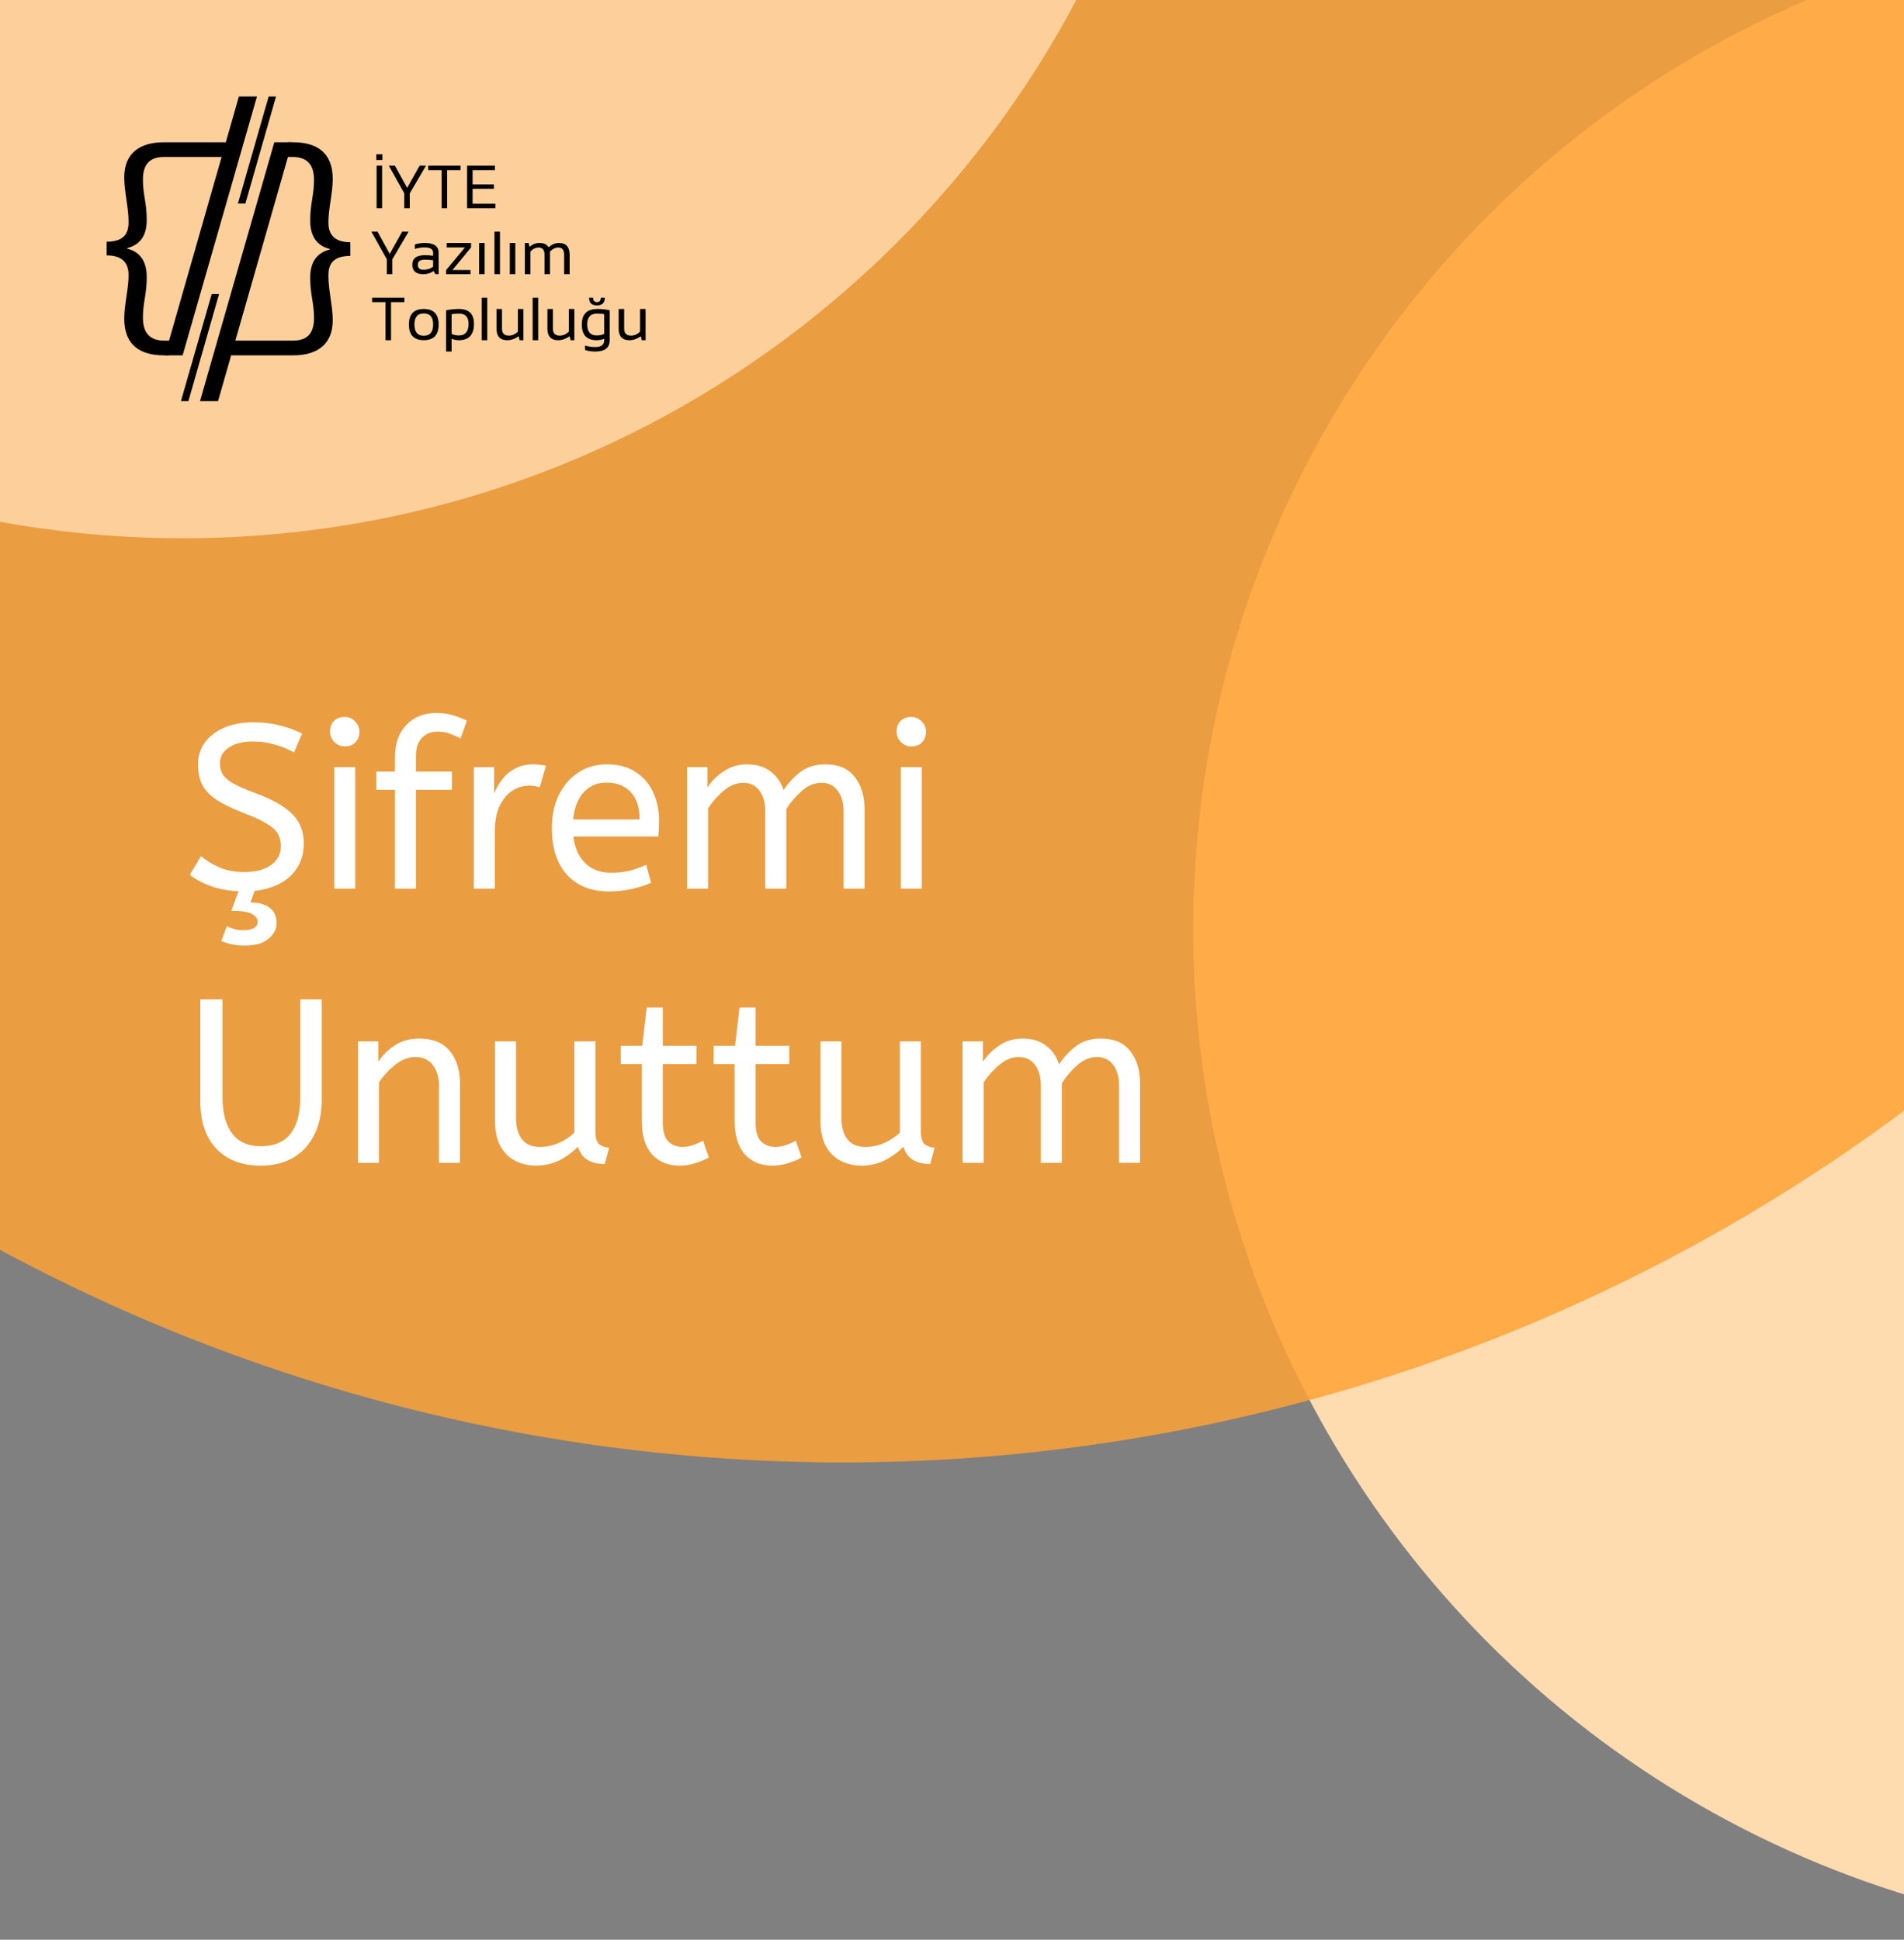<svg width="375" height="382" viewBox="0 0 375 382" fill="none" xmlns="http://www.w3.org/2000/svg">
<rect x="0" y="0" width="375" height="382" fill="#808080" stroke="none"/>
<circle cx="434" cy="183" r="199" fill="#FFDBB0"/>
<circle cx="166" cy="-62" r="350" fill="#FEA236" fill-opacity="0.85"/>
<path d="M235 -93C235 16.905 145.905 106 36 106C-73.905 106 -163 16.905 -163 -93C-163 -202.905 -73.905 -292 36 -292C145.905 -292 235 -202.905 235 -93Z" fill="#FDD09B"/>
<path d="M48.144 175.552C45.905 175.552 43.866 175.261 42.026 174.678C40.186 174.065 38.637 173.267 37.38 172.286L39.588 168.606C40.692 169.526 41.934 170.277 43.314 170.86C44.694 171.443 46.304 171.734 48.144 171.734C50.352 171.734 52.1 171.274 53.388 170.354C54.676 169.434 55.32 168.192 55.32 166.628C55.32 165.739 55.136 164.957 54.768 164.282C54.4 163.577 53.679 162.902 52.606 162.258C51.563 161.583 50.015 160.863 47.96 160.096C45.752 159.237 43.989 158.379 42.67 157.52C41.351 156.631 40.401 155.634 39.818 154.53C39.266 153.395 38.99 152.061 38.99 150.528C38.99 148.995 39.404 147.615 40.232 146.388C41.091 145.131 42.333 144.134 43.958 143.398C45.614 142.631 47.607 142.248 49.938 142.248C51.839 142.248 53.541 142.447 55.044 142.846C56.577 143.214 58.065 143.751 59.506 144.456L57.896 148.182C56.853 147.569 55.627 147.063 54.216 146.664C52.836 146.235 51.379 146.02 49.846 146.02C47.822 146.02 46.227 146.419 45.062 147.216C43.897 148.013 43.314 149.041 43.314 150.298C43.314 151.095 43.483 151.801 43.82 152.414C44.157 153.027 44.817 153.625 45.798 154.208C46.81 154.791 48.313 155.45 50.306 156.186C52.698 157.075 54.584 158.011 55.964 158.992C57.375 159.973 58.371 161.047 58.954 162.212C59.537 163.347 59.828 164.65 59.828 166.122C59.828 168.115 59.322 169.817 58.31 171.228C57.329 172.639 55.949 173.712 54.17 174.448C52.422 175.184 50.413 175.552 48.144 175.552ZM48.179 186.224C47.351 186.224 46.554 186.147 45.787 185.994C45.021 185.841 44.285 185.611 43.579 185.304L44.683 182.406C45.695 182.927 46.799 183.188 47.995 183.188C48.793 183.188 49.452 183.05 49.973 182.774C50.495 182.498 50.755 182.069 50.755 181.486C50.755 180.934 50.387 180.443 49.651 180.014C48.946 179.585 47.581 179.37 45.557 179.37L47.167 175H50.295L49.329 177.714C50.863 177.714 52.105 178.051 53.055 178.726C54.006 179.431 54.481 180.459 54.481 181.808C54.481 182.943 53.96 183.955 52.917 184.844C51.875 185.764 50.295 186.224 48.179 186.224ZM65.825 175V151.08H69.965V175H65.825ZM67.894 146.986C67.097 146.986 66.407 146.695 65.825 146.112C65.272 145.529 64.996 144.855 64.996 144.088C64.996 143.199 65.257 142.493 65.778 141.972C66.3 141.451 67.005 141.19 67.894 141.19C68.692 141.19 69.367 141.481 69.918 142.064C70.501 142.616 70.793 143.291 70.793 144.088C70.793 144.947 70.532 145.652 70.01 146.204C69.489 146.725 68.784 146.986 67.894 146.986ZM77.784 175V155.542H74.105V151.954H77.784V149.148C77.784 146.449 78.536 144.318 80.038 142.754C81.541 141.19 83.504 140.408 85.927 140.408C87.184 140.408 88.288 140.561 89.239 140.868C90.189 141.144 91.094 141.497 91.953 141.926L90.71 145.422C90.067 145.085 89.376 144.778 88.641 144.502C87.904 144.226 87.092 144.088 86.203 144.088C84.915 144.088 83.872 144.502 83.075 145.33C82.308 146.127 81.924 147.308 81.924 148.872V151.954H89.008V155.542H81.924V175H77.784ZM93.317 175V151.08H97.319V156.278C97.717 155.266 98.254 154.331 98.929 153.472C99.603 152.583 100.447 151.877 101.459 151.356C102.471 150.804 103.651 150.528 105.001 150.528C105.461 150.528 105.921 150.559 106.381 150.62C106.841 150.651 107.224 150.712 107.531 150.804L106.289 155.082C105.706 154.837 105.016 154.714 104.219 154.714C103.084 154.714 101.995 155.036 100.953 155.68C99.941 156.324 99.097 157.321 98.423 158.67C97.779 160.019 97.457 161.737 97.457 163.822V175H93.317ZM119.865 175.552C116.431 175.552 113.701 174.463 111.677 172.286C109.684 170.078 108.687 166.996 108.687 163.04C108.687 160.648 109.132 158.517 110.021 156.646C110.941 154.745 112.214 153.257 113.839 152.184C115.465 151.08 117.351 150.528 119.497 150.528C121.797 150.528 123.699 151.034 125.201 152.046C126.735 153.027 127.885 154.361 128.651 156.048C129.418 157.735 129.801 159.59 129.801 161.614C129.801 162.687 129.755 163.73 129.663 164.742H112.919C113.195 166.981 113.977 168.729 115.265 169.986C116.553 171.243 118.255 171.872 120.371 171.872C121.751 171.872 122.993 171.734 124.097 171.458C125.201 171.151 126.259 170.768 127.271 170.308L128.237 173.85C127.133 174.341 125.891 174.739 124.511 175.046C123.131 175.383 121.583 175.552 119.865 175.552ZM112.873 161.384H125.983C125.983 159.053 125.401 157.259 124.235 156.002C123.07 154.745 121.46 154.116 119.405 154.116C117.627 154.116 116.155 154.745 114.989 156.002C113.824 157.229 113.119 159.023 112.873 161.384ZM135.319 175V151.08H139.321V155.082C140.179 153.794 141.268 152.721 142.587 151.862C143.905 150.973 145.408 150.528 147.095 150.528C148.996 150.528 150.545 150.988 151.741 151.908C152.967 152.828 153.826 154.055 154.317 155.588C155.267 154.177 156.387 152.981 157.675 152C158.993 151.019 160.619 150.528 162.551 150.528C165.157 150.528 167.089 151.356 168.347 153.012C169.635 154.637 170.279 156.769 170.279 159.406V175H166.139V159.728C166.139 158.072 165.755 156.738 164.989 155.726C164.222 154.683 163.164 154.162 161.815 154.162C160.435 154.162 159.147 154.683 157.951 155.726C156.785 156.738 155.758 157.934 154.869 159.314V175H150.729V159.728C150.729 158.072 150.345 156.738 149.579 155.726C148.812 154.683 147.754 154.162 146.405 154.162C145.055 154.162 143.783 154.668 142.587 155.68C141.391 156.661 140.348 157.827 139.459 159.176V175H135.319ZM177.41 175V151.08H181.55V175H177.41ZM179.48 146.986C178.683 146.986 177.993 146.695 177.41 146.112C176.858 145.529 176.582 144.855 176.582 144.088C176.582 143.199 176.843 142.493 177.364 141.972C177.886 141.451 178.591 141.19 179.48 141.19C180.278 141.19 180.952 141.481 181.504 142.064C182.087 142.616 182.378 143.291 182.378 144.088C182.378 144.947 182.118 145.652 181.596 146.204C181.075 146.725 180.37 146.986 179.48 146.986ZM51.364 229.552C47.653 229.552 44.74 228.448 42.624 226.24C40.508 224.032 39.45 220.873 39.45 216.764V196.8H43.82V216.074C43.82 219.141 44.449 221.517 45.706 223.204C46.963 224.891 48.849 225.734 51.364 225.734C53.971 225.734 55.918 224.921 57.206 223.296C58.494 221.64 59.138 219.233 59.138 216.074V196.8H63.37V216.58C63.37 219.279 62.864 221.609 61.852 223.572C60.871 225.504 59.475 226.991 57.666 228.034C55.887 229.046 53.787 229.552 51.364 229.552ZM70.496 229V205.08H74.498V209.082C75.357 207.794 76.446 206.721 77.764 205.862C79.114 204.973 80.708 204.528 82.548 204.528C85.247 204.528 87.256 205.341 88.574 206.966C89.924 208.591 90.598 210.738 90.598 213.406V229H86.458V213.866C86.458 212.149 86.044 210.769 85.216 209.726C84.419 208.683 83.3 208.162 81.858 208.162C80.448 208.162 79.114 208.668 77.856 209.68C76.599 210.661 75.526 211.827 74.636 213.176V229H70.496ZM105.539 229.552C104.159 229.552 102.856 229.261 101.629 228.678C100.402 228.095 99.406 227.16 98.639 225.872C97.872 224.553 97.489 222.805 97.489 220.628V205.08H101.629V220.076C101.629 221.947 102.028 223.388 102.825 224.4C103.622 225.381 104.788 225.872 106.321 225.872C107.578 225.872 108.79 225.627 109.955 225.136C111.151 224.615 112.209 223.925 113.129 223.066V205.08H117.269V222.79C117.269 224.109 117.545 224.983 118.097 225.412C118.68 225.811 119.308 226.01 119.983 226.01L119.109 229.23C116.257 229.23 114.494 228.095 113.819 225.826C112.746 226.93 111.504 227.835 110.093 228.54C108.682 229.215 107.164 229.552 105.539 229.552ZM133.853 229.552C131.553 229.552 129.728 228.801 128.379 227.298C127.06 225.765 126.401 223.587 126.401 220.766V209.542H122.261V205.954H126.493L127.367 198.41H130.541V205.954H137.165V209.542H130.541V221.088C130.541 222.867 130.909 224.109 131.645 224.814C132.411 225.519 133.316 225.872 134.359 225.872C135.125 225.872 135.846 225.749 136.521 225.504C137.226 225.259 137.87 224.967 138.453 224.63L139.603 227.942C138.989 228.31 138.161 228.663 137.119 229C136.076 229.368 134.987 229.552 133.853 229.552ZM152.136 229.552C149.836 229.552 148.011 228.801 146.662 227.298C145.343 225.765 144.684 223.587 144.684 220.766V209.542H140.544V205.954H144.776L145.65 198.41H148.824V205.954H155.448V209.542H148.824V221.088C148.824 222.867 149.192 224.109 149.928 224.814C150.695 225.519 151.599 225.872 152.642 225.872C153.409 225.872 154.129 225.749 154.804 225.504C155.509 225.259 156.153 224.967 156.736 224.63L157.886 227.942C157.273 228.31 156.445 228.663 155.402 229C154.359 229.368 153.271 229.552 152.136 229.552ZM169.643 229.552C168.263 229.552 166.959 229.261 165.733 228.678C164.506 228.095 163.509 227.16 162.743 225.872C161.976 224.553 161.593 222.805 161.593 220.628V205.08H165.733V220.076C165.733 221.947 166.131 223.388 166.929 224.4C167.726 225.381 168.891 225.872 170.425 225.872C171.682 225.872 172.893 225.627 174.059 225.136C175.255 224.615 176.313 223.925 177.233 223.066V205.08H181.373V222.79C181.373 224.109 181.649 224.983 182.201 225.412C182.783 225.811 183.412 226.01 184.087 226.01L183.213 229.23C180.361 229.23 178.597 228.095 177.923 225.826C176.849 226.93 175.607 227.835 174.197 228.54C172.786 229.215 171.268 229.552 169.643 229.552ZM189.584 229V205.08H193.586V209.082C194.445 207.794 195.534 206.721 196.852 205.862C198.171 204.973 199.674 204.528 201.36 204.528C203.262 204.528 204.81 204.988 206.006 205.908C207.233 206.828 208.092 208.055 208.582 209.588C209.533 208.177 210.652 206.981 211.94 206C213.259 205.019 214.884 204.528 216.816 204.528C219.423 204.528 221.355 205.356 222.612 207.012C223.9 208.637 224.544 210.769 224.544 213.406V229H220.404V213.728C220.404 212.072 220.021 210.738 219.254 209.726C218.488 208.683 217.43 208.162 216.08 208.162C214.7 208.162 213.412 208.683 212.216 209.726C211.051 210.738 210.024 211.934 209.134 213.314V229H204.994V213.728C204.994 212.072 204.611 210.738 203.844 209.726C203.078 208.683 202.02 208.162 200.67 208.162C199.321 208.162 198.048 208.668 196.852 209.68C195.656 210.661 194.614 211.827 193.724 213.176V229H189.584Z" fill="white"/>
<g clip-path="url(#clip0_407_17)">
<path d="M21 47.605C24.789 47.605 25.323 45.552 25.323 43.709C25.323 42.237 25.109 40.764 24.896 39.288C24.682 37.811 24.468 36.393 24.468 34.919C24.468 30.076 27.671 28.023 32.206 28.023H44.472L44.215 30.918H32.367C29.219 30.918 28.151 32.603 28.151 35.445C28.151 36.656 28.311 37.919 28.525 39.182C28.738 40.499 28.898 41.761 28.898 43.183C28.952 46.552 27.457 48.236 25.056 48.868V48.974C27.457 49.553 28.952 51.342 28.898 54.711C28.898 56.132 28.738 57.448 28.525 58.711C28.311 60.028 28.151 61.238 28.151 62.501C28.151 65.446 29.379 67.081 32.367 67.081H33.328V69.975H32.207C27.778 69.975 24.468 68.081 24.468 62.764C24.468 61.343 24.682 59.87 24.895 58.448C25.108 57.026 25.322 55.605 25.322 54.184C25.322 52.553 24.789 50.289 20.999 50.289L21 47.605Z" fill="black"/>
<path d="M32.466 69.975L47.056 18.998H50.612L35.97 69.975H32.466Z" fill="black"/>
<path d="M69.001 50.395C65.211 50.395 64.678 52.447 64.678 54.29C64.678 55.762 64.891 57.235 65.104 58.711C65.318 60.188 65.531 61.607 65.531 63.08C65.531 67.923 62.33 69.976 57.793 69.976H45.528L45.785 67.081H57.633C60.782 67.081 61.849 65.397 61.849 62.554C61.849 61.343 61.689 60.081 61.476 58.817C61.263 57.501 61.102 56.237 61.102 54.816C61.049 51.447 62.543 49.763 64.944 49.131V49.026C62.543 48.447 61.049 46.657 61.102 43.288C61.102 41.867 61.263 40.551 61.476 39.288C61.689 37.972 61.849 36.761 61.849 35.498C61.849 32.553 60.622 30.918 57.633 30.918H56.673V28.023H57.793C62.223 28.023 65.531 29.918 65.531 35.235C65.531 36.656 65.318 38.13 65.104 39.551C64.891 40.972 64.678 42.394 64.678 43.815C64.678 45.447 65.211 47.71 69.001 47.71V50.395Z" fill="black"/>
<path d="M57.535 28.023L42.944 79H39.389L54.031 28.023H57.535Z" fill="black"/>
<path d="M54.366 19L48.33 40.086H46.86L52.917 19H54.366Z" fill="black"/>
<path d="M43.142 57.913L37.106 78.998H35.634L41.692 57.913H43.142Z" fill="black"/>
</g>
<path d="M75.256 32.621V41H74.172V32.621H75.256ZM75.314 30.395V31.508H74.113V30.395H75.314ZM76.58 32.621H77.781L80.195 36.998L82.644 32.621H83.904L80.705 38.07V41H79.621V38.07L76.58 32.621ZM90.701 32.621V33.5H88.064V41H86.981V33.5H84.344V32.621H90.701ZM97.475 32.621V33.5H93.08V36.312H97.269V37.191H93.08V40.121H97.562V41H91.996V32.621H97.475ZM73.147 45.621H74.348L76.762 49.998L79.211 45.621H80.471L77.272 51.07V54H76.188V51.07L73.147 45.621ZM81.203 52.143C81.203 50.881 82.035 50.25 83.699 50.25C84.234 50.25 84.769 50.289 85.305 50.367V49.787C85.305 49.08 84.752 48.727 83.647 48.727C83.014 48.727 82.365 48.824 81.701 49.02V48.141C82.365 47.945 83.014 47.848 83.647 47.848C85.475 47.848 86.389 48.484 86.389 49.758V54H85.779L85.404 53.391C84.791 53.797 84.123 54 83.4 54C81.936 54 81.203 53.381 81.203 52.143ZM83.699 51.129C82.758 51.129 82.287 51.461 82.287 52.125C82.287 52.789 82.658 53.121 83.4 53.121C84.15 53.121 84.785 52.922 85.305 52.523V51.246C84.769 51.168 84.234 51.129 83.699 51.129ZM87.977 47.848H92.781V48.727L89.107 53.18H92.664V54H87.859V53.18L91.58 48.727H87.977V47.848ZM95.447 47.848V54H94.363V47.848H95.447ZM98.471 45.621V54H97.387V45.621H98.471ZM101.494 47.848V54H100.41V47.848H101.494ZM103.375 54V47.848H104.107L104.289 48.621C104.879 48.105 105.521 47.848 106.217 47.848C107.107 47.848 107.715 48.129 108.039 48.691C108.707 48.129 109.385 47.848 110.072 47.848C111.486 47.848 112.193 48.627 112.193 50.185V54H111.109V50.127C111.109 49.209 110.723 48.75 109.949 48.75C109.371 48.75 108.83 49.016 108.326 49.547V54H107.242V50.145C107.242 49.215 106.859 48.75 106.094 48.75C105.484 48.75 104.939 49.016 104.459 49.547V54H103.375ZM79.65 58.621V59.5H77.014V67H75.93V59.5H73.293V58.621H79.65ZM81.619 63.9C81.619 65.381 82.234 66.121 83.465 66.121C84.695 66.121 85.311 65.381 85.311 63.9C85.311 62.451 84.695 61.727 83.465 61.727C82.234 61.727 81.619 62.451 81.619 63.9ZM80.535 63.924C80.535 61.873 81.512 60.848 83.465 60.848C85.418 60.848 86.394 61.873 86.394 63.924C86.394 65.971 85.418 66.994 83.465 66.994C81.519 66.994 80.543 65.971 80.535 63.924ZM88.943 65.746C89.369 65.957 89.844 66.062 90.367 66.062C91.644 66.062 92.283 65.295 92.283 63.76C92.283 62.42 91.648 61.75 90.379 61.75C89.832 61.75 89.353 61.797 88.943 61.891V65.746ZM87.859 61.1C88.676 60.932 89.519 60.848 90.391 60.848C92.363 60.848 93.35 61.822 93.35 63.772C93.35 65.924 92.357 67 90.373 67C89.881 67 89.404 66.902 88.943 66.707V69.227H87.859V61.1ZM95.963 58.621V67H94.879V58.621H95.963ZM103.088 60.848V67H102.344L102.156 66.215C101.41 66.738 100.66 67 99.906 67C98.492 67 97.785 66.236 97.785 64.709V60.848H98.869V64.727C98.869 65.641 99.322 66.098 100.229 66.098C100.85 66.098 101.441 65.838 102.004 65.318V60.848H103.088ZM105.994 58.621V67H104.91V58.621H105.994ZM113.119 60.848V67H112.375L112.188 66.215C111.441 66.738 110.691 67 109.938 67C108.523 67 107.816 66.236 107.816 64.709V60.848H108.9V64.727C108.9 65.641 109.354 66.098 110.26 66.098C110.881 66.098 111.473 65.838 112.035 65.318V60.848H113.119ZM118.996 61.891C118.625 61.797 118.166 61.75 117.619 61.75C116.311 61.75 115.656 62.459 115.656 63.877C115.656 65.334 116.275 66.062 117.514 66.062C118.076 66.062 118.57 65.957 118.996 65.746V61.891ZM120.08 67C120.08 68.484 119.137 69.227 117.25 69.227C116.492 69.227 115.82 69.129 115.234 68.934V68.055C115.832 68.25 116.508 68.348 117.262 68.348C118.418 68.348 118.996 67.898 118.996 67V66.707C118.535 66.902 118.039 67 117.508 67C115.562 67 114.59 65.963 114.59 63.889C114.59 61.861 115.615 60.848 117.666 60.848C118.498 60.848 119.303 60.932 120.08 61.1V67ZM116.02 58.621H116.811C116.811 59.207 117.064 59.5 117.572 59.5C118.08 59.5 118.334 59.207 118.334 58.621H119.125C119.125 59.637 118.607 60.145 117.572 60.145C116.537 60.145 116.02 59.637 116.02 58.621ZM127.146 60.848V67H126.402L126.215 66.215C125.469 66.738 124.719 67 123.965 67C122.551 67 121.844 66.236 121.844 64.709V60.848H122.928V64.727C122.928 65.641 123.381 66.098 124.287 66.098C124.908 66.098 125.5 65.838 126.062 65.318V60.848H127.146Z" fill="black"/>
<defs>
<clipPath id="clip0_407_17">
<rect width="48" height="60" fill="white" transform="translate(21 19)"/>
</clipPath>
</defs>
</svg>
